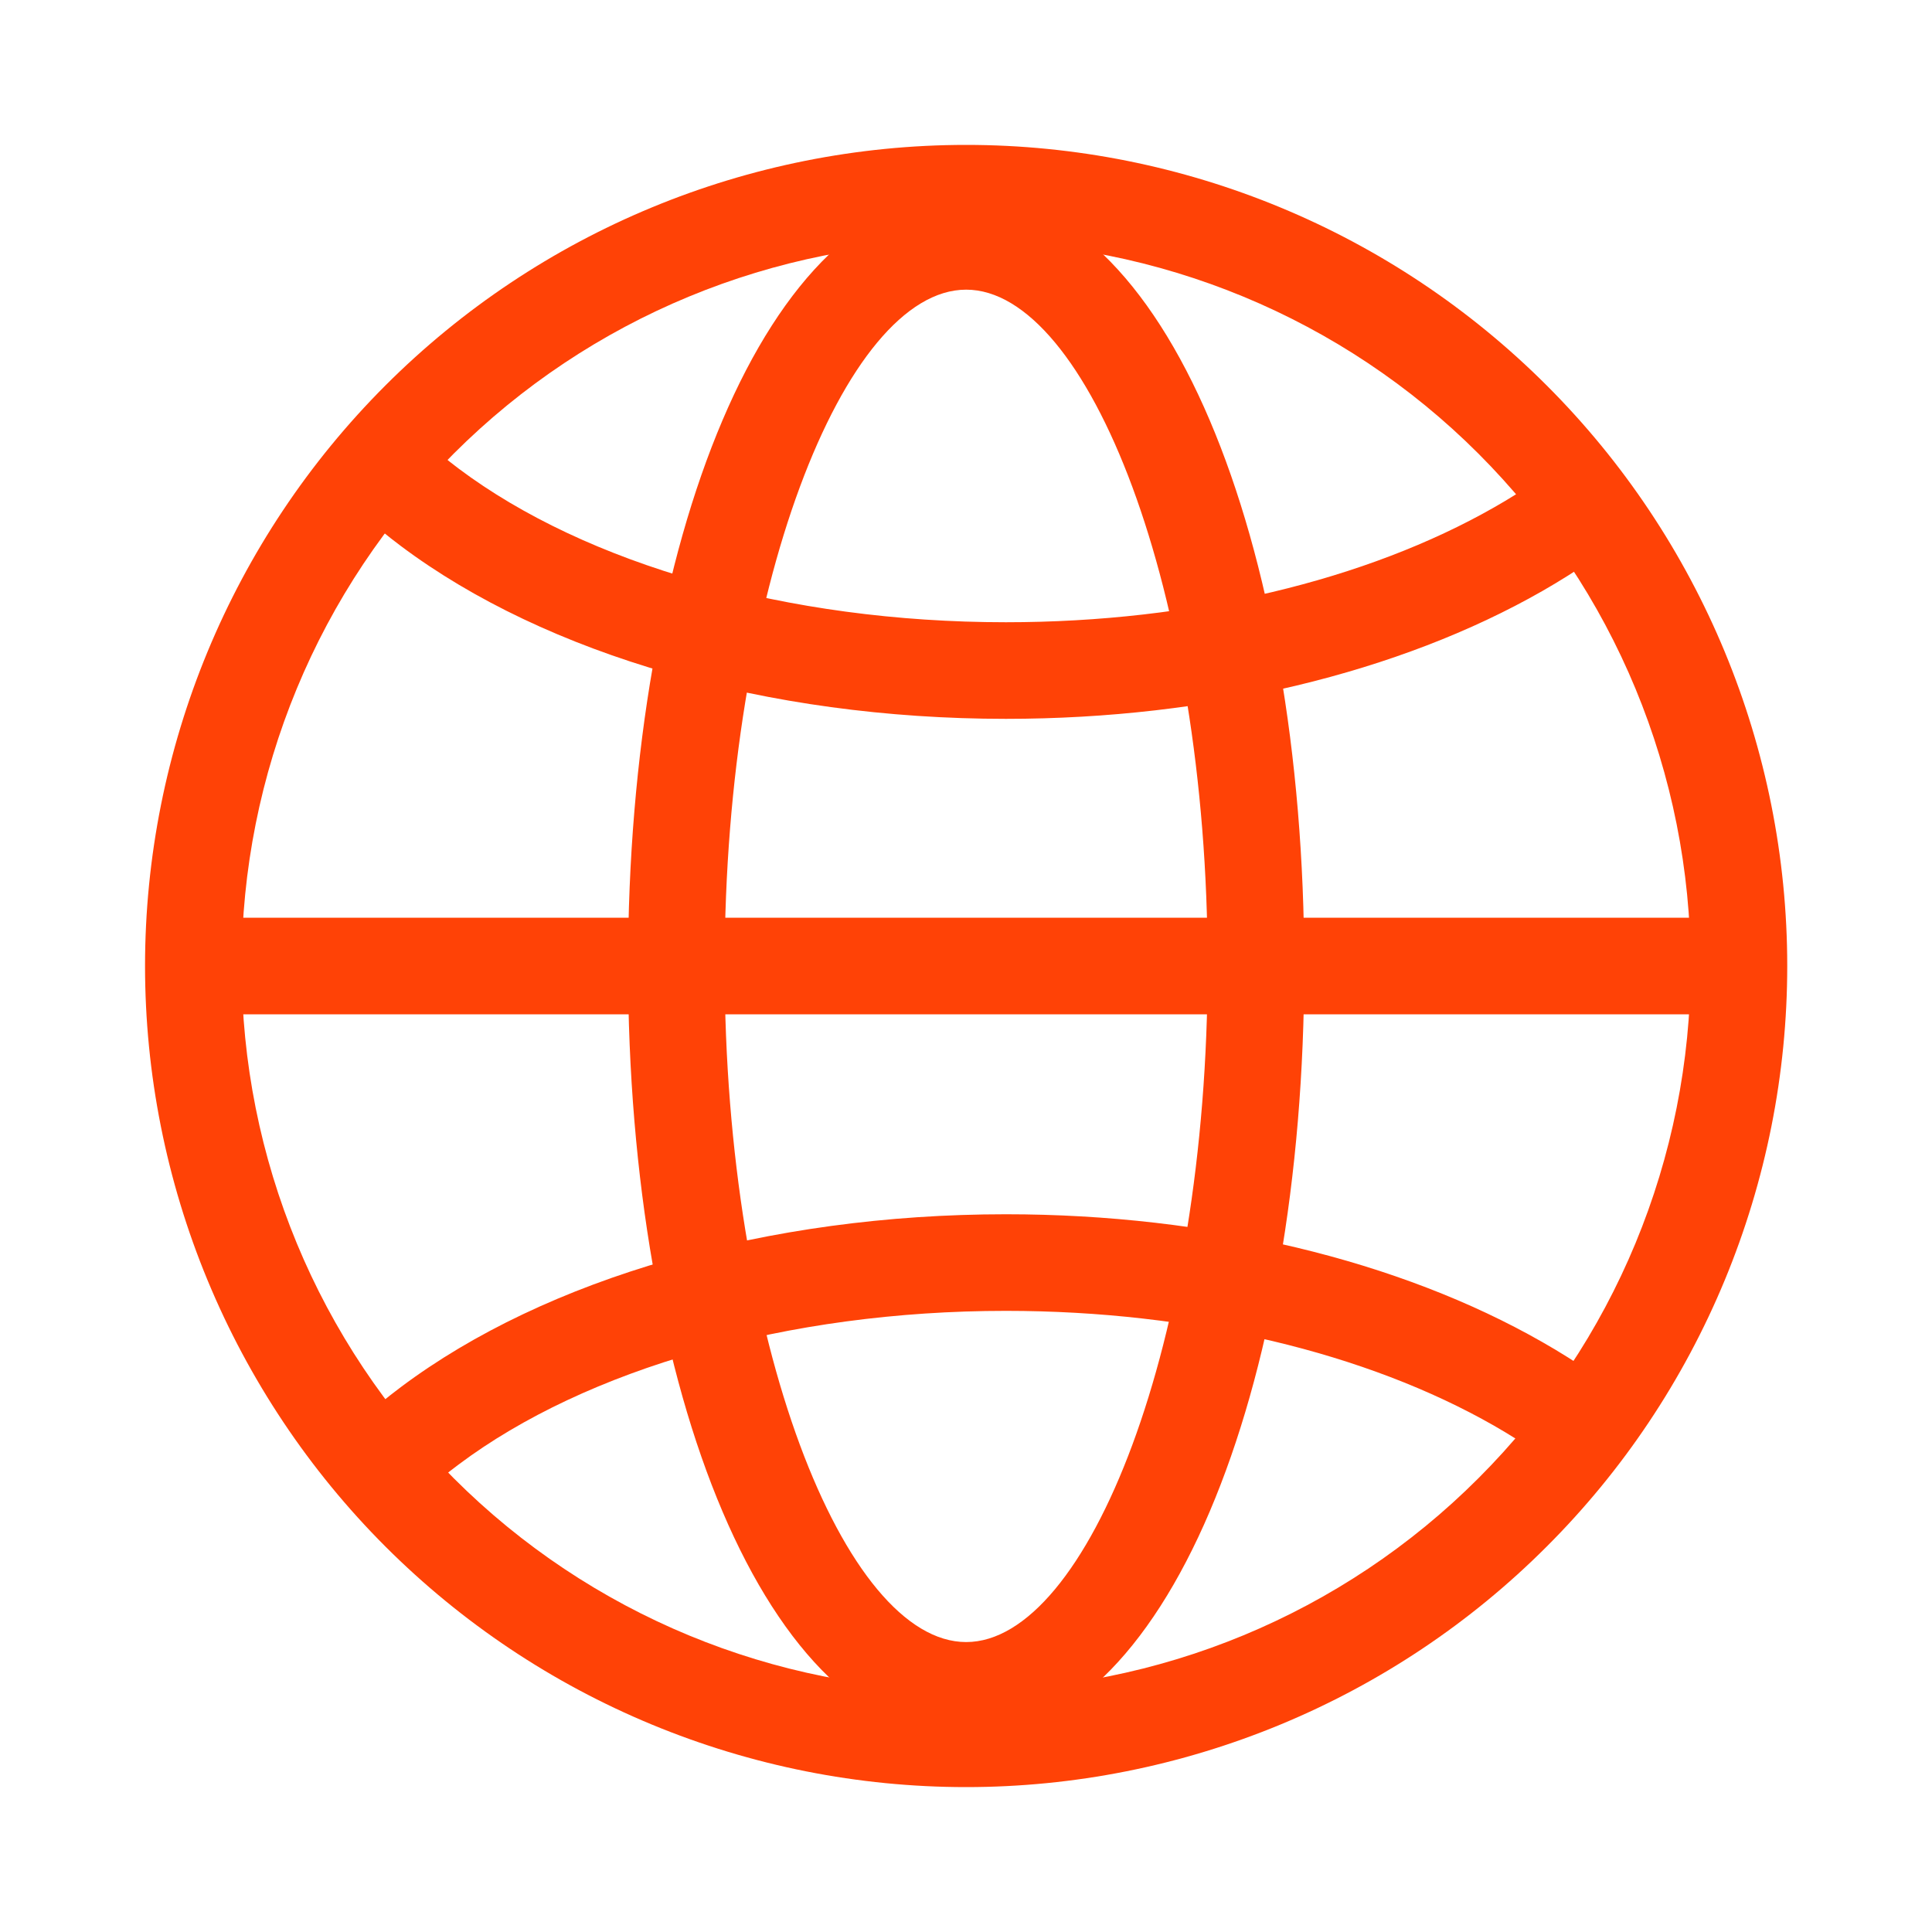 <svg width="14" height="14" viewBox="0 0 14 14" fill="none" xmlns="http://www.w3.org/2000/svg">
<path fill-rule="evenodd" clip-rule="evenodd" d="M1.051 7C1.051 7.781 1.205 8.555 1.504 9.277C1.803 9.999 2.241 10.655 2.793 11.207C3.346 11.76 4.002 12.198 4.724 12.497C5.446 12.796 6.219 12.95 7.001 12.95C7.782 12.95 8.556 12.796 9.278 12.497C10 12.198 10.656 11.76 11.208 11.207C11.761 10.655 12.199 9.999 12.498 9.277C12.797 8.555 12.951 7.781 12.951 7C12.951 5.422 12.324 3.908 11.208 2.793C10.092 1.677 8.579 1.05 7.001 1.05C5.423 1.05 3.909 1.677 2.793 2.793C1.678 3.908 1.051 5.422 1.051 7ZM12.251 7C12.251 8.392 11.698 9.728 10.713 10.712C9.729 11.697 8.393 12.25 7.001 12.25C5.608 12.25 4.273 11.697 3.288 10.712C2.304 9.728 1.751 8.392 1.751 7C1.751 5.607 2.304 4.272 3.288 3.287C4.273 2.303 5.608 1.75 7.001 1.75C8.393 1.75 9.729 2.303 10.713 3.287C11.698 4.272 12.251 5.607 12.251 7Z" fill="#FF4206"/>
<path fill-rule="evenodd" clip-rule="evenodd" d="M4.551 6.999C4.551 10.077 5.56 12.599 7.001 12.599C8.441 12.599 9.451 10.077 9.451 6.999C9.451 3.922 8.441 1.399 7.001 1.399C5.56 1.399 4.551 3.922 4.551 6.999ZM8.751 6.999C8.751 9.722 7.879 11.899 7.001 11.899C6.122 11.899 5.251 9.722 5.251 6.999C5.251 4.277 6.122 2.099 7.001 2.099C7.879 2.099 8.751 4.277 8.751 6.999Z" fill="#FF4206"/>
<path d="M2.615 3.719L3.084 3.199C3.159 3.266 3.239 3.332 3.324 3.396C4.247 4.088 5.703 4.509 7.289 4.509C8.643 4.509 9.905 4.203 10.828 3.676C11.04 3.556 11.241 3.416 11.428 3.258L11.883 3.79C11.674 3.969 11.438 4.133 11.176 4.283C10.142 4.874 8.759 5.209 7.289 5.209C5.56 5.209 3.956 4.745 2.904 3.956C2.804 3.881 2.708 3.802 2.615 3.719ZM2.615 10.29L3.084 10.808C3.159 10.741 3.239 10.675 3.324 10.612C4.247 9.921 5.703 9.499 7.289 9.499C8.643 9.499 9.905 9.804 10.828 10.332C11.053 10.461 11.253 10.601 11.428 10.749L11.883 10.217C11.663 10.031 11.426 9.867 11.176 9.725C10.142 9.134 8.759 8.799 7.289 8.799C5.56 8.799 3.956 9.263 2.904 10.052C2.801 10.129 2.705 10.209 2.615 10.29ZM1.4 7.35V6.65H12.6V7.35H1.4Z" fill="#FF4206"/>
</svg>
